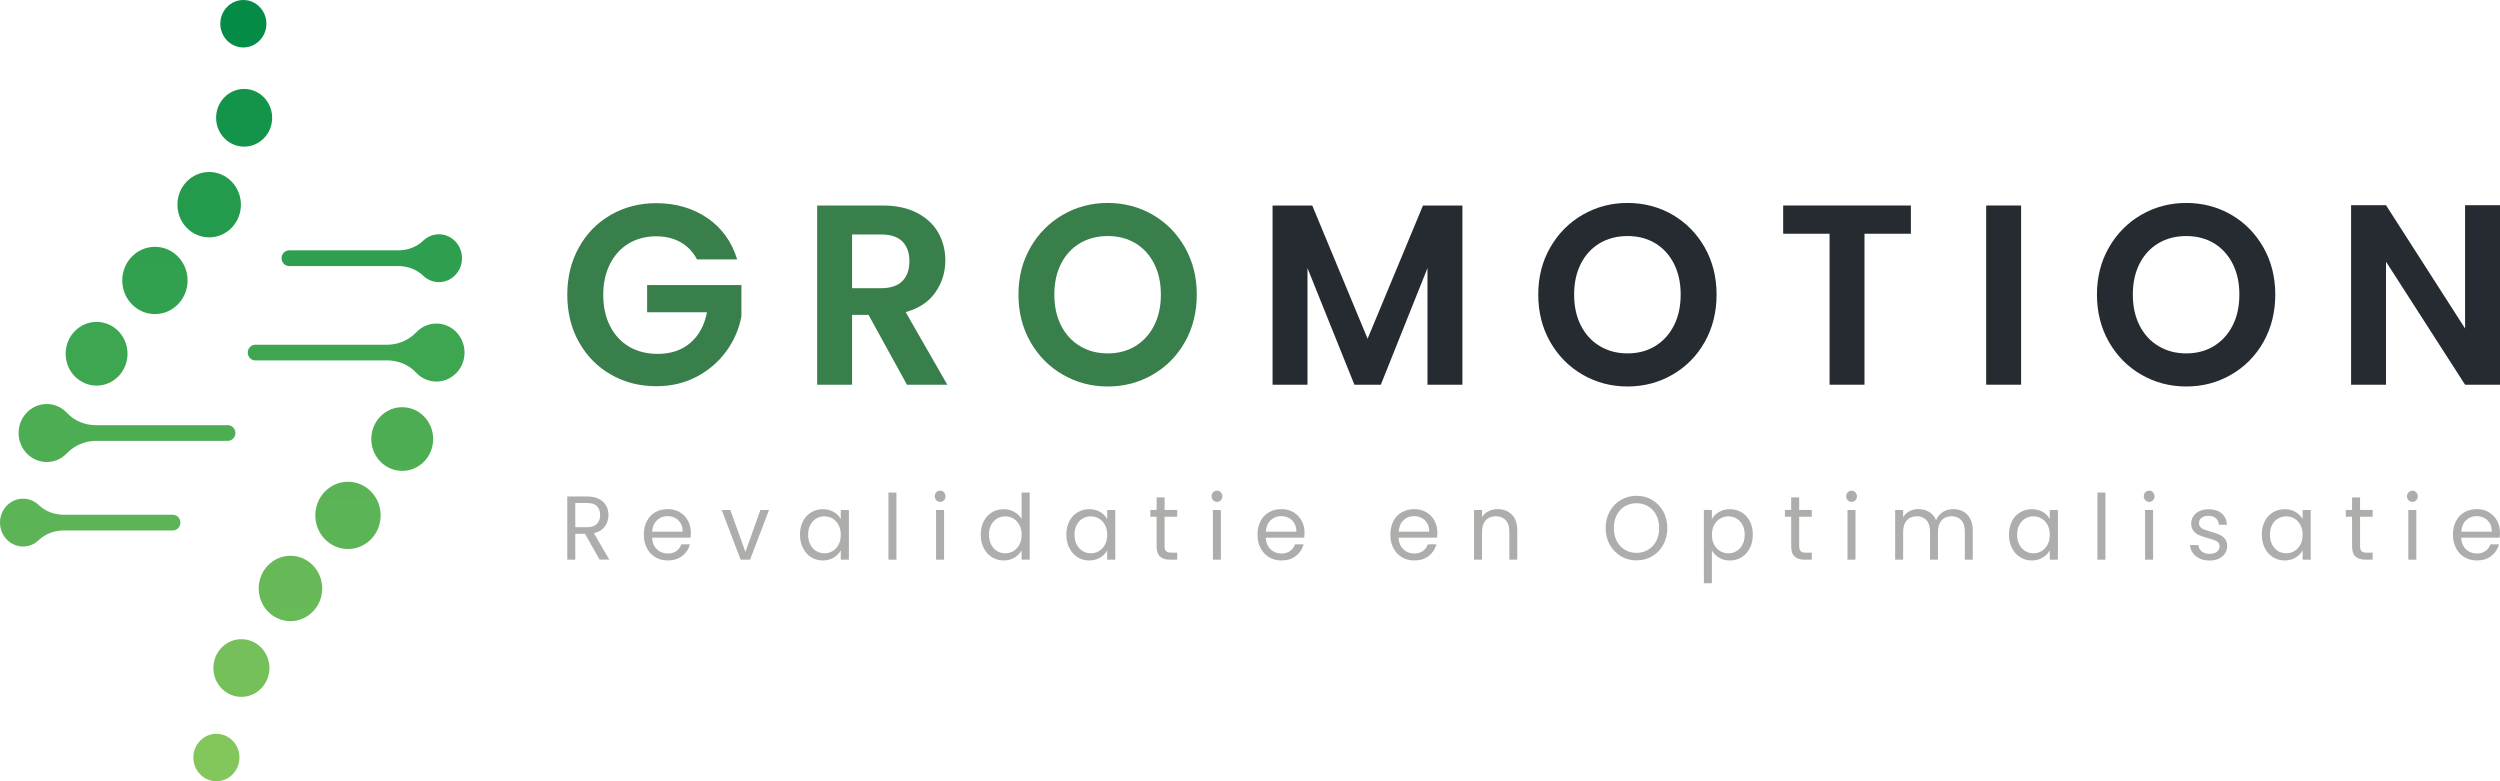 <svg width="256" height="80" viewBox="0 0 256 80" fill="none" xmlns="http://www.w3.org/2000/svg">
<path d="M24.92 4.859C26.223 4.859 27.28 3.771 27.28 2.429C27.28 1.088 26.223 0 24.92 0C23.616 0 22.559 1.088 22.559 2.429C22.559 3.771 23.616 4.859 24.92 4.859Z" fill="url(#paint0_linear_4297_571)"/>
<path d="M22.159 80C23.463 80 24.519 78.912 24.519 77.571C24.519 76.229 23.463 75.141 22.159 75.141C20.856 75.141 19.799 76.229 19.799 77.571C19.799 78.912 20.856 80 22.159 80Z" fill="url(#paint1_linear_4297_571)"/>
<path d="M24.999 15.016C26.584 15.016 27.869 13.693 27.869 12.062C27.869 10.43 26.584 9.107 24.999 9.107C23.414 9.107 22.129 10.43 22.129 12.062C22.129 13.693 23.414 15.016 24.999 15.016Z" fill="url(#paint2_linear_4297_571)"/>
<path d="M24.72 71.359C26.305 71.359 27.59 70.036 27.59 68.405C27.59 66.773 26.305 65.451 24.72 65.451C23.134 65.451 21.849 66.773 21.849 68.405C21.849 70.036 23.134 71.359 24.72 71.359Z" fill="url(#paint3_linear_4297_571)"/>
<path d="M21.419 24.306C23.215 24.306 24.67 22.808 24.67 20.959C24.67 19.111 23.215 17.612 21.419 17.612C19.623 17.612 18.168 19.111 18.168 20.959C18.168 22.808 19.623 24.306 21.419 24.306Z" fill="url(#paint4_linear_4297_571)"/>
<path d="M29.742 63.604C31.538 63.604 32.993 62.106 32.993 60.258C32.993 58.409 31.538 56.911 29.742 56.911C27.946 56.911 26.491 58.409 26.491 60.258C26.491 62.106 27.946 63.604 29.742 63.604Z" fill="url(#paint5_linear_4297_571)"/>
<path d="M15.864 32.162C17.712 32.162 19.21 30.62 19.21 28.718C19.21 26.816 17.712 25.274 15.864 25.274C14.016 25.274 12.518 26.816 12.518 28.718C12.518 30.62 14.016 32.162 15.864 32.162Z" fill="url(#paint6_linear_4297_571)"/>
<path d="M35.633 56.219C37.481 56.219 38.979 54.677 38.979 52.775C38.979 50.873 37.481 49.331 35.633 49.331C33.785 49.331 32.287 50.873 32.287 52.775C32.287 54.677 33.785 56.219 35.633 56.219Z" fill="url(#paint7_linear_4297_571)"/>
<path d="M9.89 39.485C11.64 39.485 13.058 38.025 13.058 36.224C13.058 34.423 11.64 32.962 9.89 32.962C8.14 32.962 6.722 34.423 6.722 36.224C6.722 38.025 8.14 39.485 9.89 39.485Z" fill="url(#paint8_linear_4297_571)"/>
<path d="M41.188 48.219C42.938 48.219 44.356 46.759 44.356 44.958C44.356 43.157 42.938 41.697 41.188 41.697C39.438 41.697 38.02 43.157 38.02 44.958C38.02 46.759 39.438 48.219 41.188 48.219Z" fill="url(#paint9_linear_4297_571)"/>
<path d="M23.319 43.539H9.815C8.708 43.539 7.628 43.108 6.861 42.284C6.295 41.677 5.483 41.316 4.588 41.378C3.214 41.471 2.073 42.591 1.922 44.002C1.73 45.794 3.085 47.31 4.788 47.31C5.596 47.31 6.321 46.968 6.846 46.419C7.628 45.599 8.704 45.145 9.818 45.145H23.322C23.753 45.145 24.104 44.783 24.104 44.34C24.104 43.897 23.753 43.535 23.322 43.535L23.319 43.539Z" fill="url(#paint10_linear_4297_571)"/>
<path d="M17.696 52.709H6.525C5.585 52.709 4.656 52.378 3.969 51.718C3.546 51.313 2.983 51.065 2.364 51.065C1.057 51.065 0 52.161 0 53.513C0 54.866 1.057 55.962 2.364 55.962C2.983 55.962 3.546 55.714 3.969 55.309C4.656 54.648 5.585 54.318 6.525 54.318H17.696C18.126 54.318 18.477 53.957 18.477 53.513C18.477 53.07 18.126 52.709 17.696 52.709Z" fill="url(#paint11_linear_4297_571)"/>
<path d="M26.154 36.904H39.658C40.765 36.904 41.845 37.335 42.611 38.16C43.178 38.766 43.99 39.127 44.885 39.065C46.259 38.972 47.4 37.852 47.551 36.441C47.743 34.649 46.388 33.133 44.685 33.133C43.877 33.133 43.151 33.475 42.627 34.024C41.845 34.844 40.769 35.299 39.655 35.299H26.151C25.72 35.299 25.369 35.66 25.369 36.103C25.369 36.546 25.72 36.908 26.151 36.908L26.154 36.904Z" fill="url(#paint12_linear_4297_571)"/>
<path d="M29.614 27.244H40.784C41.724 27.244 42.653 27.575 43.34 28.236C43.763 28.64 44.326 28.889 44.945 28.889C46.252 28.889 47.309 27.793 47.309 26.44C47.309 25.087 46.252 23.991 44.945 23.991C44.326 23.991 43.763 24.24 43.34 24.644C42.653 25.305 41.724 25.635 40.784 25.635H29.614C29.183 25.635 28.832 25.997 28.832 26.44C28.832 26.883 29.183 27.244 29.614 27.244Z" fill="url(#paint13_linear_4297_571)"/>
<path d="M59.276 25.342C60.069 23.915 61.156 22.8 62.546 22.003C63.932 21.206 65.48 20.805 67.183 20.805C69.192 20.805 70.936 21.311 72.42 22.318C73.9 23.324 74.924 24.739 75.487 26.562H71.374C70.967 25.793 70.404 25.206 69.69 24.802C68.977 24.397 68.142 24.199 67.187 24.199C66.129 24.199 65.193 24.444 64.377 24.934C63.562 25.423 62.92 26.127 62.463 27.037C62.002 27.95 61.772 29 61.772 30.193C61.772 31.386 62.006 32.49 62.474 33.4C62.943 34.313 63.592 35.013 64.426 35.503C65.261 35.992 66.231 36.237 67.338 36.237C68.701 36.237 69.819 35.86 70.695 35.106C71.571 34.352 72.137 33.31 72.394 31.977H66.265V29.19H75.921V32.397C75.683 33.676 75.173 34.861 74.388 35.946C73.606 37.034 72.594 37.905 71.359 38.562C70.124 39.219 68.743 39.549 67.209 39.549C65.491 39.549 63.936 39.149 62.55 38.352C61.16 37.555 60.073 36.447 59.28 35.025C58.487 33.606 58.09 31.993 58.09 30.185C58.09 28.378 58.487 26.764 59.28 25.334L59.276 25.342Z" fill="#397F4B"/>
<path d="M92.871 39.394L88.937 32.241H87.253V39.394H83.677V21.043H90.368C91.746 21.043 92.92 21.291 93.891 21.793C94.861 22.294 95.59 22.967 96.073 23.818C96.557 24.669 96.802 25.618 96.802 26.671C96.802 27.88 96.462 28.972 95.779 29.944C95.099 30.916 94.084 31.588 92.739 31.958L97.006 39.398H92.868L92.871 39.394ZM87.253 29.509H90.24C91.21 29.509 91.935 29.264 92.411 28.774C92.886 28.284 93.124 27.608 93.124 26.749C93.124 25.89 92.886 25.221 92.411 24.735C91.935 24.253 91.21 24.012 90.24 24.012H87.253V29.509Z" fill="#397F4B"/>
<path d="M108.836 38.367C107.439 37.563 106.333 36.443 105.517 35.017C104.702 33.59 104.29 31.973 104.29 30.166C104.29 28.358 104.698 26.768 105.517 25.342C106.333 23.915 107.443 22.796 108.836 21.991C110.234 21.186 111.763 20.782 113.432 20.782C115.101 20.782 116.653 21.186 118.042 21.991C119.428 22.796 120.527 23.915 121.339 25.342C122.147 26.772 122.551 28.378 122.551 30.166C122.551 31.954 122.147 33.586 121.339 35.017C120.531 36.447 119.428 37.563 118.031 38.367C116.634 39.176 115.101 39.576 113.436 39.576C111.77 39.576 110.234 39.172 108.84 38.367H108.836ZM116.268 35.437C117.083 34.935 117.725 34.235 118.182 33.334C118.643 32.432 118.873 31.375 118.873 30.166C118.873 28.957 118.643 27.899 118.182 26.998C117.721 26.096 117.083 25.4 116.268 24.906C115.452 24.417 114.504 24.172 113.432 24.172C112.359 24.172 111.408 24.417 110.585 24.906C109.758 25.396 109.116 26.096 108.655 26.998C108.195 27.899 107.964 28.957 107.964 30.166C107.964 31.375 108.195 32.432 108.655 33.334C109.116 34.235 109.758 34.939 110.585 35.437C111.412 35.938 112.359 36.187 113.432 36.187C114.504 36.187 115.448 35.938 116.268 35.437Z" fill="#397F4B"/>
<path d="M149.75 21.043V39.394H146.174V27.456L141.397 39.394H138.69L133.887 27.456V39.394H130.311V21.043H134.374L140.042 34.686L145.713 21.043H149.75Z" fill="#262B31"/>
<path d="M162.063 38.367C160.666 37.563 159.56 36.443 158.744 35.017C157.929 33.59 157.517 31.973 157.517 30.166C157.517 28.358 157.925 26.768 158.744 25.342C159.56 23.915 160.67 22.796 162.063 21.991C163.461 21.186 164.99 20.782 166.659 20.782C168.328 20.782 169.88 21.186 171.269 21.991C172.655 22.796 173.754 23.915 174.566 25.342C175.374 26.772 175.778 28.378 175.778 30.166C175.778 31.954 175.374 33.586 174.566 35.017C173.758 36.447 172.655 37.563 171.258 38.367C169.861 39.176 168.328 39.576 166.659 39.576C164.99 39.576 163.457 39.172 162.063 38.367ZM169.495 35.437C170.31 34.935 170.952 34.235 171.409 33.334C171.87 32.432 172.1 31.375 172.1 30.166C172.1 28.957 171.87 27.899 171.409 26.998C170.948 26.096 170.31 25.4 169.495 24.906C168.679 24.417 167.731 24.172 166.659 24.172C165.587 24.172 164.639 24.417 163.812 24.906C162.985 25.396 162.343 26.096 161.882 26.998C161.422 27.899 161.191 28.957 161.191 30.166C161.191 31.375 161.422 32.432 161.882 33.334C162.343 34.235 162.985 34.939 163.812 35.437C164.639 35.934 165.587 36.187 166.659 36.187C167.731 36.187 168.675 35.938 169.495 35.437Z" fill="#262B31"/>
<path d="M195.674 21.043V23.935H190.924V39.394H187.348V23.935H182.598V21.043H195.674Z" fill="#262B31"/>
<path d="M206.961 21.043V39.394H203.385V21.043H206.961Z" fill="#262B31"/>
<path d="M219.274 38.367C217.877 37.563 216.771 36.443 215.955 35.017C215.14 33.59 214.728 31.973 214.728 30.166C214.728 28.358 215.136 26.768 215.955 25.342C216.771 23.915 217.881 22.796 219.274 21.991C220.671 21.186 222.201 20.782 223.87 20.782C225.539 20.782 227.091 21.186 228.48 21.991C229.866 22.796 230.965 23.915 231.777 25.342C232.585 26.772 232.989 28.378 232.989 30.166C232.989 31.954 232.585 33.586 231.777 35.017C230.969 36.447 229.866 37.563 228.469 38.367C227.072 39.176 225.539 39.576 223.87 39.576C222.201 39.576 220.668 39.172 219.274 38.367ZM226.706 35.437C227.521 34.935 228.163 34.235 228.62 33.334C229.081 32.432 229.311 31.375 229.311 30.166C229.311 28.957 229.081 27.899 228.62 26.998C228.159 26.096 227.521 25.4 226.706 24.906C225.89 24.417 224.942 24.172 223.87 24.172C222.797 24.172 221.85 24.417 221.023 24.906C220.196 25.396 219.554 26.096 219.093 26.998C218.632 27.899 218.402 28.957 218.402 30.166C218.402 31.375 218.632 32.432 219.093 33.334C219.554 34.235 220.196 34.939 221.023 35.437C221.85 35.934 222.797 36.187 223.87 36.187C224.942 36.187 225.886 35.938 226.706 35.437Z" fill="#262B31"/>
<path d="M256 39.394H252.424L244.328 26.799V39.394H240.752V21.015H244.328L252.424 33.637V21.015H256V39.394Z" fill="#262B31"/>
<path d="M61.402 57.31L59.903 54.663H58.91V57.31H58.09V50.838H60.122C60.597 50.838 60.998 50.919 61.326 51.086C61.655 51.254 61.9 51.479 62.063 51.763C62.225 52.047 62.308 52.373 62.308 52.738C62.308 53.185 62.184 53.578 61.934 53.916C61.685 54.258 61.311 54.484 60.813 54.593L62.391 57.306H61.409L61.402 57.31ZM60.122 53.986C60.567 53.986 60.9 53.873 61.122 53.648C61.345 53.423 61.455 53.119 61.455 52.742C61.455 52.365 61.345 52.05 61.13 51.833C60.915 51.615 60.575 51.506 60.118 51.506H58.91V53.986H60.122Z" fill="#ADADAB"/>
<path d="M70.721 55.055H66.771C66.794 55.557 66.96 55.953 67.262 56.245C67.564 56.536 67.938 56.68 68.376 56.68C68.731 56.68 69.026 56.594 69.263 56.423C69.501 56.252 69.668 56.027 69.766 55.739H70.649C70.517 56.229 70.253 56.626 69.856 56.933C69.46 57.24 68.965 57.391 68.376 57.391C67.908 57.391 67.489 57.282 67.119 57.065C66.749 56.847 66.458 56.54 66.246 56.14C66.035 55.739 65.929 55.277 65.929 54.752C65.929 54.227 66.031 53.765 66.235 53.368C66.439 52.972 66.726 52.669 67.096 52.455C67.466 52.241 67.893 52.136 68.372 52.136C68.852 52.136 69.256 52.241 69.611 52.451C69.97 52.661 70.245 52.948 70.445 53.314C70.646 53.679 70.744 54.091 70.744 54.55C70.744 54.705 70.736 54.872 70.717 55.051L70.721 55.055ZM69.694 53.582C69.554 53.345 69.369 53.162 69.131 53.038C68.894 52.913 68.629 52.851 68.342 52.851C67.919 52.851 67.564 52.991 67.27 53.275C66.975 53.555 66.813 53.943 66.783 54.441H69.906C69.906 54.107 69.838 53.819 69.698 53.582H69.694Z" fill="#ADADAB"/>
<path d="M76.332 56.513L77.865 52.221H78.749L76.808 57.31H75.841L73.9 52.221H74.784L76.329 56.513H76.332Z" fill="#ADADAB"/>
<path d="M82.215 53.38C82.419 52.987 82.703 52.68 83.057 52.466C83.416 52.249 83.813 52.14 84.254 52.14C84.696 52.14 85.062 52.237 85.383 52.428C85.704 52.618 85.939 52.863 86.097 53.151V52.221H86.928V57.31H86.097V56.361C85.935 56.66 85.693 56.905 85.372 57.1C85.051 57.294 84.677 57.391 84.251 57.391C83.824 57.391 83.416 57.279 83.061 57.057C82.706 56.835 82.427 56.521 82.223 56.12C82.019 55.716 81.917 55.261 81.917 54.744C81.917 54.227 82.019 53.769 82.223 53.376L82.215 53.38ZM85.871 53.757C85.719 53.473 85.516 53.255 85.263 53.104C85.006 52.952 84.726 52.874 84.421 52.874C84.115 52.874 83.835 52.948 83.582 53.096C83.329 53.244 83.129 53.461 82.978 53.745C82.827 54.029 82.752 54.363 82.752 54.748C82.752 55.133 82.827 55.479 82.978 55.767C83.129 56.054 83.329 56.276 83.582 56.427C83.835 56.579 84.115 56.657 84.421 56.657C84.726 56.657 85.01 56.583 85.263 56.427C85.519 56.276 85.719 56.054 85.871 55.767C86.022 55.479 86.097 55.145 86.097 54.76C86.097 54.375 86.022 54.041 85.871 53.757Z" fill="#ADADAB"/>
<path d="M91.795 50.437V57.31H90.976V50.437H91.795Z" fill="#ADADAB"/>
<path d="M95.881 51.226C95.771 51.114 95.719 50.978 95.719 50.818C95.719 50.659 95.771 50.523 95.881 50.41C95.99 50.297 96.123 50.243 96.277 50.243C96.432 50.243 96.557 50.297 96.662 50.41C96.768 50.523 96.821 50.659 96.821 50.818C96.821 50.978 96.768 51.117 96.662 51.226C96.557 51.339 96.428 51.394 96.277 51.394C96.126 51.394 95.99 51.339 95.881 51.226ZM96.674 52.221V57.31H95.854V52.221H96.674Z" fill="#ADADAB"/>
<path d="M100.733 53.38C100.937 52.987 101.22 52.68 101.575 52.466C101.934 52.249 102.334 52.14 102.78 52.14C103.165 52.14 103.524 52.233 103.852 52.412C104.184 52.595 104.434 52.836 104.611 53.131V50.437H105.442V57.31H104.611V56.353C104.449 56.657 104.207 56.905 103.89 57.1C103.573 57.294 103.199 57.391 102.772 57.391C102.345 57.391 101.934 57.279 101.575 57.057C101.216 56.835 100.937 56.521 100.733 56.12C100.529 55.716 100.427 55.261 100.427 54.744C100.427 54.227 100.529 53.769 100.733 53.376V53.38ZM104.388 53.757C104.237 53.473 104.033 53.255 103.78 53.104C103.524 52.952 103.244 52.874 102.938 52.874C102.632 52.874 102.353 52.948 102.1 53.096C101.847 53.244 101.647 53.461 101.496 53.745C101.345 54.029 101.269 54.363 101.269 54.748C101.269 55.133 101.345 55.479 101.496 55.767C101.647 56.054 101.847 56.276 102.1 56.427C102.353 56.579 102.632 56.657 102.938 56.657C103.244 56.657 103.527 56.583 103.78 56.427C104.037 56.276 104.237 56.054 104.388 55.767C104.539 55.479 104.615 55.145 104.615 54.76C104.615 54.375 104.539 54.041 104.388 53.757Z" fill="#ADADAB"/>
<path d="M109.493 53.38C109.697 52.987 109.981 52.68 110.336 52.466C110.694 52.249 111.091 52.14 111.533 52.14C111.974 52.14 112.341 52.237 112.662 52.428C112.983 52.618 113.217 52.863 113.375 53.151V52.221H114.206V57.31H113.375V56.361C113.213 56.66 112.971 56.905 112.65 57.1C112.329 57.294 111.955 57.391 111.529 57.391C111.102 57.391 110.694 57.279 110.339 57.057C109.984 56.835 109.705 56.521 109.501 56.12C109.297 55.716 109.195 55.261 109.195 54.744C109.195 54.227 109.297 53.769 109.501 53.376L109.493 53.38ZM113.149 53.757C112.998 53.473 112.794 53.255 112.541 53.104C112.284 52.952 112.005 52.874 111.699 52.874C111.393 52.874 111.113 52.948 110.86 53.096C110.607 53.244 110.407 53.461 110.256 53.745C110.105 54.029 110.03 54.363 110.03 54.748C110.03 55.133 110.105 55.479 110.256 55.767C110.407 56.054 110.607 56.276 110.86 56.427C111.113 56.579 111.393 56.657 111.699 56.657C112.005 56.657 112.288 56.583 112.541 56.427C112.797 56.276 112.998 56.054 113.149 55.767C113.3 55.479 113.375 55.145 113.375 54.76C113.375 54.375 113.3 54.041 113.149 53.757Z" fill="#ADADAB"/>
<path d="M119.255 55.918C119.255 56.167 119.307 56.342 119.409 56.443C119.511 56.544 119.689 56.594 119.942 56.594H120.546V57.31H119.806C119.349 57.31 119.005 57.201 118.779 56.983C118.548 56.765 118.435 56.412 118.435 55.914V52.913H117.793V52.218H118.435V50.935H119.255V52.218H120.546V52.913H119.255V55.918Z" fill="#ADADAB"/>
<path d="M124.228 51.226C124.118 51.114 124.065 50.978 124.065 50.818C124.065 50.659 124.118 50.523 124.228 50.41C124.337 50.297 124.469 50.243 124.624 50.243C124.779 50.243 124.903 50.297 125.009 50.41C125.115 50.523 125.168 50.659 125.168 50.818C125.168 50.978 125.115 51.117 125.009 51.226C124.903 51.339 124.775 51.394 124.624 51.394C124.473 51.394 124.337 51.339 124.228 51.226ZM125.021 52.221V57.31H124.201V52.221H125.021Z" fill="#ADADAB"/>
<path d="M133.566 55.055H129.612C129.635 55.557 129.801 55.953 130.103 56.245C130.405 56.536 130.779 56.68 131.217 56.68C131.572 56.68 131.867 56.594 132.104 56.423C132.342 56.252 132.508 56.027 132.607 55.739H133.49C133.358 56.229 133.094 56.626 132.697 56.933C132.301 57.24 131.806 57.391 131.217 57.391C130.749 57.391 130.33 57.282 129.96 57.065C129.59 56.847 129.299 56.54 129.087 56.14C128.876 55.739 128.77 55.277 128.77 54.752C128.77 54.227 128.872 53.765 129.076 53.368C129.28 52.972 129.567 52.669 129.937 52.455C130.307 52.241 130.734 52.136 131.213 52.136C131.693 52.136 132.097 52.241 132.452 52.451C132.807 52.661 133.086 52.948 133.286 53.314C133.486 53.679 133.585 54.091 133.585 54.55C133.585 54.705 133.577 54.872 133.558 55.051L133.566 55.055ZM132.539 53.582C132.399 53.345 132.214 53.162 131.976 53.038C131.738 52.913 131.474 52.851 131.187 52.851C130.764 52.851 130.409 52.991 130.114 53.275C129.82 53.555 129.658 53.943 129.627 54.441H132.75C132.75 54.107 132.682 53.819 132.542 53.582H132.539Z" fill="#ADADAB"/>
<path d="M147.167 55.055H143.214C143.236 55.557 143.402 55.953 143.704 56.245C144.006 56.536 144.38 56.68 144.818 56.68C145.173 56.68 145.468 56.594 145.706 56.423C145.944 56.252 146.11 56.027 146.208 55.739H147.091C146.959 56.229 146.695 56.626 146.299 56.933C145.902 57.24 145.407 57.391 144.818 57.391C144.35 57.391 143.931 57.282 143.561 57.065C143.191 56.847 142.9 56.54 142.689 56.14C142.477 55.739 142.371 55.277 142.371 54.752C142.371 54.227 142.473 53.765 142.677 53.368C142.881 52.972 143.168 52.669 143.538 52.455C143.908 52.241 144.335 52.136 144.815 52.136C145.294 52.136 145.698 52.241 146.053 52.451C146.408 52.661 146.687 52.948 146.888 53.314C147.088 53.679 147.186 54.091 147.186 54.55C147.186 54.705 147.178 54.872 147.159 55.051L147.167 55.055ZM146.14 53.582C146 53.345 145.815 53.162 145.577 53.038C145.339 52.913 145.075 52.851 144.788 52.851C144.365 52.851 144.01 52.991 143.716 53.275C143.421 53.555 143.259 53.943 143.229 54.441H146.351C146.351 54.107 146.283 53.819 146.144 53.582H146.14Z" fill="#ADADAB"/>
<path d="M154.81 52.692C155.184 53.065 155.369 53.605 155.369 54.313V57.313H154.557V54.433C154.557 53.924 154.432 53.539 154.187 53.267C153.941 52.999 153.601 52.863 153.175 52.863C152.748 52.863 152.397 53.003 152.14 53.283C151.883 53.562 151.759 53.967 151.759 54.499V57.313H150.939V52.225H151.759V52.948C151.921 52.688 152.14 52.486 152.423 52.346C152.706 52.206 153.012 52.132 153.348 52.132C153.949 52.132 154.436 52.319 154.81 52.692Z" fill="#ADADAB"/>
<path d="M165.979 56.952C165.5 56.668 165.118 56.276 164.839 55.774C164.559 55.269 164.42 54.701 164.42 54.072C164.42 53.442 164.559 52.871 164.839 52.369C165.118 51.864 165.5 51.471 165.979 51.191C166.459 50.911 166.991 50.768 167.577 50.768C168.162 50.768 168.702 50.908 169.181 51.191C169.661 51.475 170.042 51.864 170.318 52.365C170.594 52.867 170.733 53.438 170.733 54.076C170.733 54.713 170.594 55.285 170.318 55.786C170.042 56.287 169.661 56.68 169.181 56.96C168.702 57.244 168.166 57.383 167.577 57.383C166.987 57.383 166.463 57.244 165.979 56.96V56.952ZM168.762 56.299C169.113 56.089 169.389 55.79 169.593 55.409C169.797 55.028 169.895 54.581 169.895 54.072C169.895 53.562 169.793 53.115 169.593 52.731C169.393 52.346 169.113 52.047 168.762 51.84C168.411 51.635 168.015 51.53 167.577 51.53C167.138 51.53 166.742 51.635 166.391 51.84C166.04 52.047 165.76 52.346 165.56 52.731C165.36 53.119 165.258 53.566 165.258 54.072C165.258 54.577 165.36 55.024 165.56 55.409C165.76 55.794 166.04 56.089 166.391 56.299C166.742 56.509 167.138 56.614 167.577 56.614C168.015 56.614 168.411 56.509 168.762 56.299Z" fill="#ADADAB"/>
<path d="M176.023 52.431C176.344 52.237 176.718 52.14 177.145 52.14C177.572 52.14 177.983 52.249 178.342 52.466C178.701 52.684 178.98 52.987 179.184 53.38C179.388 53.772 179.49 54.231 179.49 54.748C179.49 55.265 179.388 55.72 179.184 56.124C178.98 56.528 178.697 56.839 178.342 57.061C177.983 57.282 177.587 57.395 177.145 57.395C176.703 57.395 176.352 57.298 176.031 57.104C175.71 56.909 175.465 56.664 175.295 56.373V59.724H174.475V52.218H175.295V53.154C175.457 52.863 175.699 52.622 176.02 52.424L176.023 52.431ZM178.429 53.745C178.278 53.461 178.074 53.244 177.821 53.096C177.564 52.948 177.285 52.874 176.979 52.874C176.673 52.874 176.401 52.952 176.144 53.104C175.888 53.255 175.684 53.477 175.529 53.765C175.374 54.052 175.299 54.387 175.299 54.764C175.299 55.141 175.374 55.483 175.529 55.77C175.684 56.058 175.888 56.28 176.144 56.431C176.401 56.583 176.677 56.66 176.979 56.66C177.281 56.66 177.568 56.587 177.821 56.431C178.078 56.28 178.278 56.058 178.429 55.77C178.58 55.483 178.655 55.145 178.655 54.752C178.655 54.359 178.58 54.033 178.429 53.749V53.745Z" fill="#ADADAB"/>
<path d="M184.236 55.918C184.236 56.167 184.289 56.342 184.391 56.443C184.493 56.544 184.671 56.594 184.924 56.594H185.528V57.31H184.788C184.331 57.31 183.987 57.201 183.761 56.983C183.53 56.765 183.417 56.412 183.417 55.914V52.913H182.775V52.218H183.417V50.935H184.236V52.218H185.528V52.913H184.236V55.918Z" fill="#ADADAB"/>
<path d="M189.209 51.226C189.1 51.114 189.047 50.978 189.047 50.818C189.047 50.659 189.1 50.523 189.209 50.41C189.319 50.297 189.451 50.243 189.606 50.243C189.761 50.243 189.885 50.297 189.991 50.41C190.097 50.523 190.15 50.659 190.15 50.818C190.15 50.978 190.097 51.117 189.991 51.226C189.885 51.339 189.757 51.394 189.606 51.394C189.455 51.394 189.319 51.339 189.209 51.226ZM190.002 52.221V57.31H189.183V52.221H190.002Z" fill="#ADADAB"/>
<path d="M201.036 52.377C201.338 52.54 201.576 52.785 201.75 53.115C201.923 53.442 202.01 53.842 202.01 54.313V57.313H201.198V54.433C201.198 53.924 201.078 53.539 200.832 53.267C200.587 52.999 200.258 52.863 199.843 52.863C199.427 52.863 199.076 53.003 198.823 53.286C198.57 53.57 198.446 53.974 198.446 54.507V57.313H197.634V54.433C197.634 53.924 197.513 53.539 197.267 53.267C197.026 52.999 196.694 52.863 196.278 52.863C195.863 52.863 195.512 53.003 195.259 53.286C195.006 53.57 194.881 53.974 194.881 54.507V57.313H194.062V52.225H194.881V52.96C195.043 52.696 195.262 52.49 195.534 52.346C195.806 52.202 196.108 52.132 196.441 52.132C196.856 52.132 197.222 52.229 197.543 52.42C197.86 52.61 198.098 52.894 198.257 53.263C198.397 52.906 198.623 52.626 198.944 52.428C199.261 52.229 199.616 52.132 200.009 52.132C200.402 52.132 200.738 52.214 201.036 52.377Z" fill="#ADADAB"/>
<path d="M206.017 53.38C206.22 52.987 206.504 52.68 206.859 52.466C207.217 52.249 207.614 52.14 208.056 52.14C208.497 52.14 208.864 52.237 209.185 52.428C209.502 52.618 209.74 52.863 209.898 53.151V52.221H210.729V57.31H209.898V56.361C209.736 56.66 209.494 56.905 209.173 57.1C208.852 57.294 208.479 57.391 208.052 57.391C207.625 57.391 207.217 57.279 206.862 57.057C206.507 56.835 206.228 56.521 206.024 56.12C205.82 55.72 205.718 55.261 205.718 54.744C205.718 54.227 205.82 53.769 206.024 53.376L206.017 53.38ZM209.672 53.757C209.521 53.473 209.317 53.255 209.064 53.104C208.807 52.952 208.528 52.874 208.222 52.874C207.916 52.874 207.637 52.948 207.384 53.096C207.131 53.244 206.93 53.461 206.779 53.745C206.628 54.029 206.553 54.363 206.553 54.748C206.553 55.133 206.628 55.479 206.779 55.767C206.93 56.054 207.131 56.276 207.384 56.427C207.637 56.579 207.916 56.657 208.222 56.657C208.528 56.657 208.811 56.583 209.064 56.427C209.321 56.276 209.521 56.054 209.672 55.767C209.823 55.479 209.898 55.145 209.898 54.76C209.898 54.375 209.823 54.041 209.672 53.757Z" fill="#ADADAB"/>
<path d="M215.596 50.437V57.31H214.777V50.437H215.596Z" fill="#ADADAB"/>
<path d="M219.682 51.226C219.573 51.114 219.52 50.978 219.52 50.818C219.52 50.659 219.573 50.523 219.682 50.41C219.792 50.297 219.924 50.243 220.079 50.243C220.233 50.243 220.358 50.297 220.464 50.41C220.569 50.523 220.622 50.659 220.622 50.818C220.622 50.978 220.569 51.117 220.464 51.226C220.358 51.339 220.23 51.394 220.079 51.394C219.928 51.394 219.792 51.339 219.682 51.226ZM220.475 52.221V57.31H219.656V52.221H220.475Z" fill="#ADADAB"/>
<path d="M225.263 57.193C224.965 57.061 224.731 56.874 224.553 56.637C224.379 56.4 224.281 56.124 224.262 55.817H225.112C225.135 56.085 225.252 56.299 225.459 56.466C225.667 56.633 225.939 56.715 226.275 56.715C226.592 56.715 226.841 56.641 227.019 56.497C227.196 56.353 227.283 56.163 227.283 55.926C227.283 55.704 227.189 55.537 226.996 55.428C226.804 55.319 226.505 55.215 226.101 55.11C225.735 55.012 225.437 54.911 225.206 54.814C224.976 54.717 224.784 54.569 224.621 54.375C224.459 54.181 224.379 53.92 224.379 53.601C224.379 53.333 224.451 53.092 224.595 52.867C224.738 52.645 224.95 52.466 225.222 52.338C225.497 52.21 225.814 52.144 226.173 52.144C226.721 52.144 227.162 52.288 227.498 52.571C227.835 52.855 228.016 53.248 228.038 53.741H227.219C227.2 53.461 227.098 53.24 226.909 53.073C226.721 52.906 226.468 52.82 226.147 52.82C225.845 52.82 225.61 52.89 225.437 53.026C225.263 53.162 225.18 53.341 225.18 53.566C225.18 53.741 225.233 53.881 225.342 53.99C225.452 54.099 225.584 54.181 225.739 54.239C225.894 54.297 226.116 54.371 226.407 54.456C226.77 54.554 227.057 54.655 227.272 54.748C227.487 54.845 227.676 54.985 227.831 55.172C227.986 55.358 228.065 55.607 228.065 55.914C228.065 56.198 227.989 56.455 227.842 56.676C227.695 56.898 227.487 57.076 227.215 57.205C226.943 57.333 226.63 57.399 226.268 57.399C225.89 57.399 225.55 57.333 225.252 57.201L225.263 57.193Z" fill="#ADADAB"/>
<path d="M231.905 53.38C232.109 52.987 232.392 52.68 232.747 52.466C233.106 52.249 233.502 52.14 233.944 52.14C234.386 52.14 234.752 52.237 235.073 52.428C235.39 52.618 235.628 52.863 235.787 53.151V52.221H236.618V57.31H235.787V56.361C235.625 56.66 235.383 56.905 235.062 57.1C234.741 57.294 234.367 57.391 233.94 57.391C233.514 57.391 233.106 57.279 232.751 57.057C232.396 56.835 232.117 56.521 231.913 56.12C231.709 55.72 231.607 55.261 231.607 54.744C231.607 54.227 231.709 53.769 231.913 53.376L231.905 53.38ZM235.56 53.757C235.409 53.473 235.205 53.255 234.952 53.104C234.696 52.952 234.416 52.874 234.11 52.874C233.804 52.874 233.525 52.948 233.272 53.096C233.019 53.244 232.819 53.461 232.668 53.745C232.517 54.029 232.441 54.363 232.441 54.748C232.441 55.133 232.517 55.479 232.668 55.767C232.819 56.054 233.019 56.276 233.272 56.427C233.525 56.579 233.804 56.657 234.11 56.657C234.416 56.657 234.699 56.583 234.952 56.427C235.209 56.276 235.409 56.054 235.56 55.767C235.711 55.479 235.787 55.145 235.787 54.76C235.787 54.375 235.711 54.041 235.56 53.757Z" fill="#ADADAB"/>
<path d="M241.67 55.918C241.67 56.167 241.723 56.342 241.825 56.443C241.927 56.544 242.104 56.594 242.357 56.594H242.961V57.31H242.221C241.764 57.31 241.421 57.201 241.194 56.983C240.964 56.765 240.851 56.412 240.851 55.914V52.913H240.209V52.218H240.851V50.935H241.67V52.218H242.961V52.913H241.67V55.918Z" fill="#ADADAB"/>
<path d="M246.639 51.226C246.53 51.114 246.477 50.978 246.477 50.818C246.477 50.659 246.53 50.523 246.639 50.41C246.749 50.297 246.881 50.243 247.036 50.243C247.19 50.243 247.315 50.297 247.421 50.41C247.527 50.523 247.579 50.659 247.579 50.818C247.579 50.978 247.527 51.117 247.421 51.226C247.315 51.339 247.187 51.394 247.036 51.394C246.885 51.394 246.749 51.339 246.639 51.226ZM247.432 52.221V57.31H246.613V52.221H247.432Z" fill="#ADADAB"/>
<path d="M255.977 55.055H252.024C252.047 55.557 252.213 55.953 252.515 56.245C252.817 56.536 253.191 56.68 253.629 56.68C253.984 56.68 254.278 56.594 254.516 56.423C254.754 56.252 254.92 56.027 255.018 55.739H255.902C255.77 56.229 255.505 56.626 255.109 56.933C254.712 57.24 254.218 57.391 253.629 57.391C253.16 57.391 252.741 57.282 252.371 57.065C252.001 56.847 251.71 56.54 251.499 56.14C251.288 55.739 251.182 55.277 251.182 54.752C251.182 54.227 251.284 53.765 251.488 53.368C251.692 52.972 251.979 52.669 252.349 52.455C252.719 52.241 253.145 52.136 253.625 52.136C254.104 52.136 254.508 52.241 254.863 52.451C255.218 52.661 255.498 52.948 255.698 53.314C255.898 53.679 255.996 54.091 255.996 54.55C255.996 54.705 255.989 54.872 255.97 55.051L255.977 55.055ZM254.95 53.582C254.811 53.345 254.626 53.162 254.388 53.038C254.15 52.913 253.885 52.851 253.598 52.851C253.176 52.851 252.821 52.991 252.526 53.275C252.232 53.555 252.069 53.943 252.039 54.441H255.162C255.162 54.107 255.094 53.819 254.954 53.582H254.95Z" fill="#ADADAB"/>
<defs>
<linearGradient id="paint0_linear_4297_571" x1="128" y1="-21.632" x2="128" y2="1298.75" gradientUnits="userSpaceOnUse">
<stop stop-color="#028B47"/>
<stop offset="1" stop-color="#83C65C"/>
</linearGradient>
<linearGradient id="paint1_linear_4297_571" x1="128" y1="-1237.18" x2="128" y2="61.568" gradientUnits="userSpaceOnUse">
<stop stop-color="#028B47"/>
<stop offset="1" stop-color="#83C65C"/>
</linearGradient>
<linearGradient id="paint2_linear_4297_571" x1="128" y1="-141.105" x2="128" y2="944.737" gradientUnits="userSpaceOnUse">
<stop stop-color="#028B47"/>
<stop offset="1" stop-color="#83C65C"/>
</linearGradient>
<linearGradient id="paint3_linear_4297_571" x1="128" y1="-904" x2="128" y2="181.842" gradientUnits="userSpaceOnUse">
<stop stop-color="#028B47"/>
<stop offset="1" stop-color="#83C65C"/>
</linearGradient>
<linearGradient id="paint4_linear_4297_571" x1="128" y1="-226.202" x2="128" y2="732.265" gradientUnits="userSpaceOnUse">
<stop stop-color="#028B47"/>
<stop offset="1" stop-color="#83C65C"/>
</linearGradient>
<linearGradient id="paint5_linear_4297_571" x1="128" y1="-680.186" x2="128" y2="262.578" gradientUnits="userSpaceOnUse">
<stop stop-color="#028B47"/>
<stop offset="1" stop-color="#83C65C"/>
</linearGradient>
<linearGradient id="paint6_linear_4297_571" x1="128" y1="-308.804" x2="128" y2="622.618" gradientUnits="userSpaceOnUse">
<stop stop-color="#028B47"/>
<stop offset="1" stop-color="#83C65C"/>
</linearGradient>
<linearGradient id="paint7_linear_4297_571" x1="128" y1="-588.217" x2="128" y2="343.205" gradientUnits="userSpaceOnUse">
<stop stop-color="#028B47"/>
<stop offset="1" stop-color="#83C65C"/>
</linearGradient>
<linearGradient id="paint8_linear_4297_571" x1="128" y1="-404.291" x2="128" y2="563.194" gradientUnits="userSpaceOnUse">
<stop stop-color="#028B47"/>
<stop offset="1" stop-color="#83C65C"/>
</linearGradient>
<linearGradient id="paint9_linear_4297_571" x1="128" y1="-527.533" x2="128" y2="456.067" gradientUnits="userSpaceOnUse">
<stop stop-color="#028B47"/>
<stop offset="1" stop-color="#83C65C"/>
</linearGradient>
<linearGradient id="paint10_linear_4297_571" x1="127.975" y1="-575.016" x2="127.975" y2="505.297" gradientUnits="userSpaceOnUse">
<stop stop-color="#028B47"/>
<stop offset="1" stop-color="#83C65C"/>
</linearGradient>
<linearGradient id="paint11_linear_4297_571" x1="127.974" y1="-855.556" x2="127.974" y2="454.349" gradientUnits="userSpaceOnUse">
<stop stop-color="#028B47"/>
<stop offset="1" stop-color="#83C65C"/>
</linearGradient>
<linearGradient id="paint12_linear_4297_571" x1="128.025" y1="-464.046" x2="128.025" y2="616.267" gradientUnits="userSpaceOnUse">
<stop stop-color="#028B47"/>
<stop offset="1" stop-color="#83C65C"/>
</linearGradient>
<linearGradient id="paint13_linear_4297_571" x1="128.026" y1="-413.333" x2="128.026" y2="896.571" gradientUnits="userSpaceOnUse">
<stop stop-color="#028B47"/>
<stop offset="1" stop-color="#83C65C"/>
</linearGradient>
</defs>
</svg>
